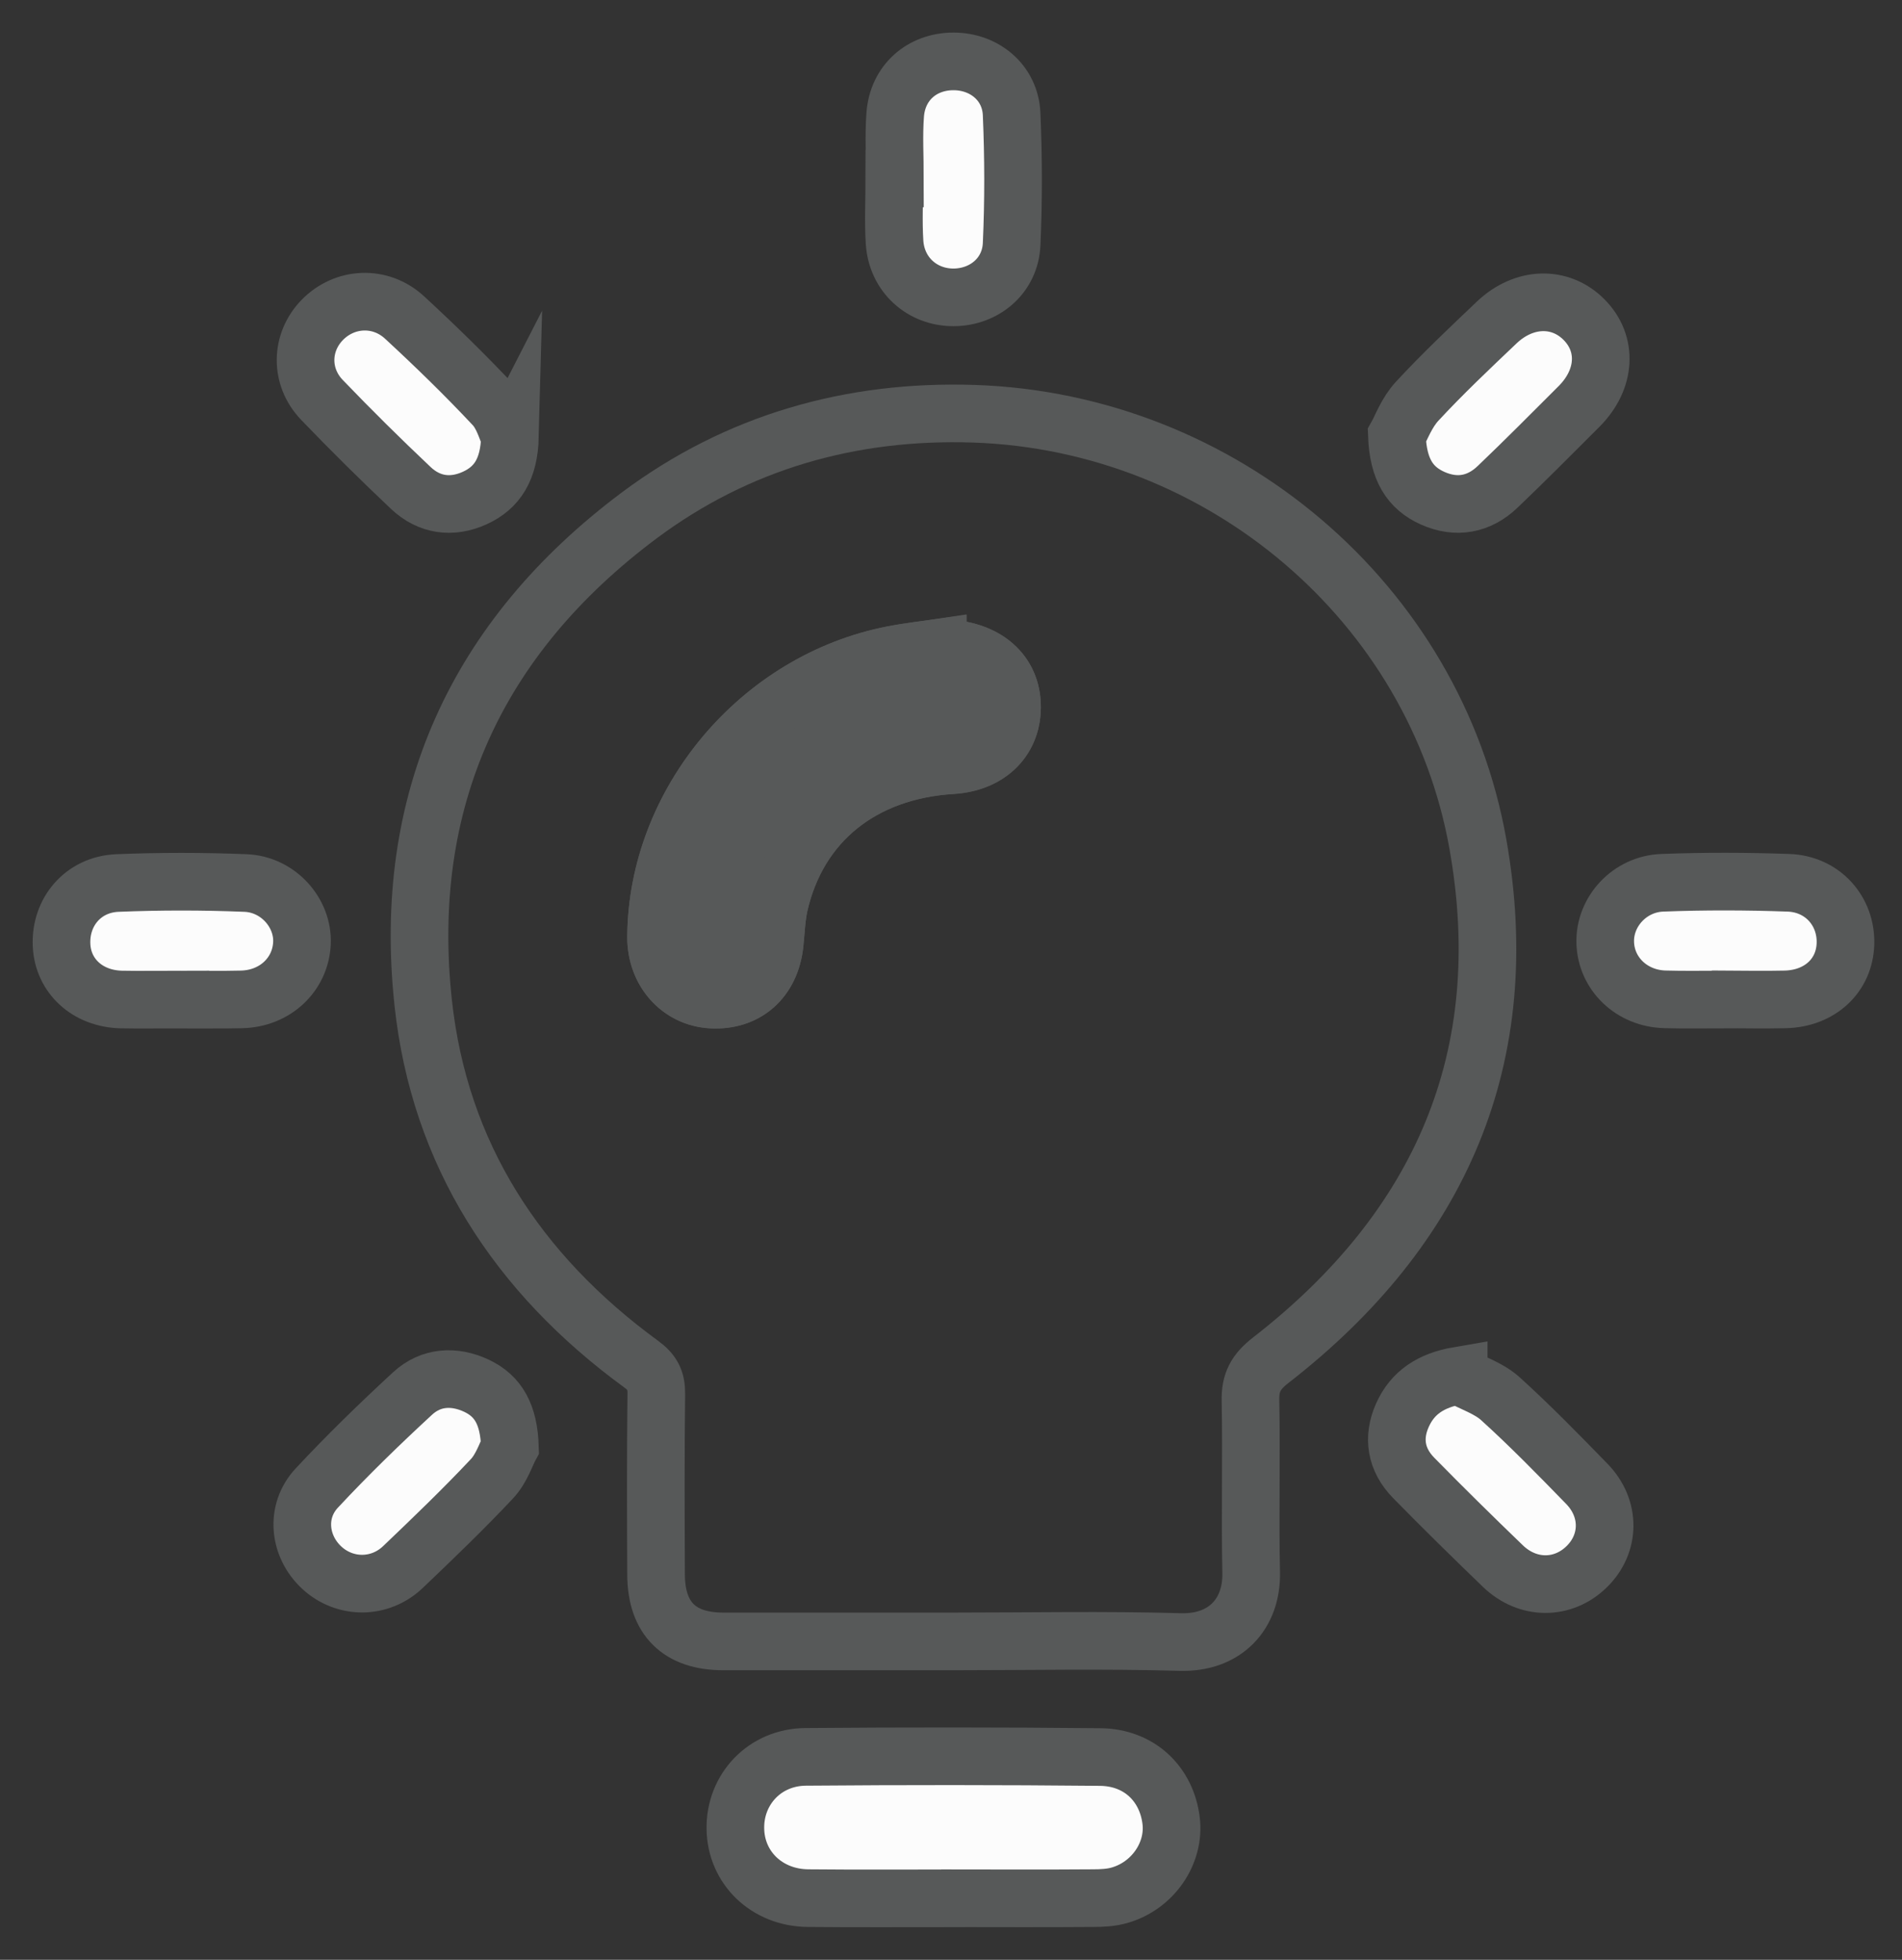 <svg width="33" height="34" viewBox="0 0 33 34" fill="none" xmlns="http://www.w3.org/2000/svg">
<rect x="0" y="0" width="33" height="34" fill="#333333" stroke="none"/>
<path d="M16.531 28.476C15.203 28.476 13.876 28.476 12.547 28.476C11.789 28.476 11.387 28.081 11.383 27.322C11.378 26.273 11.375 25.226 11.387 24.177C11.39 23.946 11.317 23.806 11.125 23.666C8.976 22.097 7.624 20.02 7.342 17.391C6.967 13.903 8.259 11.058 11.093 8.94C12.8 7.667 14.767 7.107 16.902 7.178C21.198 7.323 24.9 10.456 25.642 14.646C26.296 18.331 25 21.307 22.046 23.599C21.789 23.799 21.689 23.984 21.696 24.297C21.715 25.291 21.687 26.285 21.708 27.279C21.724 28.001 21.256 28.508 20.48 28.487C19.165 28.449 17.848 28.476 16.531 28.476ZM16.269 11.244C16.103 11.268 15.794 11.301 15.492 11.36C13.174 11.809 11.398 13.928 11.383 16.255C11.379 16.849 11.79 17.312 12.346 17.342C12.95 17.375 13.377 16.993 13.441 16.367C13.465 16.14 13.472 15.907 13.523 15.685C13.853 14.261 14.963 13.372 16.516 13.276C17.171 13.236 17.584 12.813 17.558 12.213C17.532 11.631 17.058 11.23 16.269 11.247V11.244Z" stroke="#575959" stroke-miterlimit="10"/>
<path d="M16.543 32.933C15.702 32.933 14.862 32.938 14.021 32.93C13.305 32.924 12.768 32.404 12.759 31.725C12.748 31.043 13.267 30.485 13.978 30.479C15.682 30.465 17.385 30.465 19.089 30.482C19.765 30.488 20.241 30.947 20.319 31.586C20.388 32.149 20.004 32.714 19.424 32.88C19.279 32.922 19.119 32.93 18.966 32.93C18.159 32.936 17.352 32.933 16.544 32.932L16.543 32.933Z" fill="#FCFCFC" stroke="#575959" stroke-miterlimit="10"/>
<path d="M25.309 23.866C25.552 23.995 25.833 24.086 26.031 24.265C26.551 24.736 27.043 25.24 27.533 25.744C27.949 26.172 27.938 26.781 27.53 27.18C27.118 27.584 26.506 27.585 26.075 27.169C25.553 26.666 25.036 26.158 24.528 25.64C24.222 25.328 24.155 24.947 24.332 24.552C24.506 24.162 24.823 23.947 25.309 23.864V23.866Z" fill="#FCFCFC" stroke="#575959" stroke-miterlimit="10"/>
<path d="M8.847 25.102C8.783 25.219 8.702 25.479 8.533 25.657C8.038 26.184 7.515 26.686 6.991 27.186C6.589 27.569 5.984 27.566 5.585 27.199C5.183 26.829 5.117 26.222 5.496 25.816C6.025 25.248 6.585 24.704 7.156 24.177C7.474 23.883 7.877 23.858 8.268 24.041C8.651 24.223 8.829 24.546 8.847 25.102Z" fill="#FCFCFC" stroke="#575959" stroke-miterlimit="10"/>
<path d="M15.527 3.096C15.527 2.726 15.504 2.355 15.532 1.986C15.575 1.433 15.995 1.067 16.54 1.065C17.08 1.064 17.529 1.434 17.552 1.98C17.584 2.73 17.586 3.484 17.552 4.235C17.529 4.782 17.08 5.157 16.543 5.159C15.998 5.159 15.559 4.766 15.521 4.207C15.497 3.838 15.517 3.467 15.517 3.096C15.52 3.096 15.523 3.096 15.525 3.096H15.527Z" fill="#FCFCFC" stroke="#575959" stroke-miterlimit="10"/>
<path d="M3.131 17.34C2.788 17.34 2.445 17.347 2.101 17.34C1.517 17.325 1.092 16.931 1.068 16.397C1.041 15.823 1.442 15.344 2.035 15.319C2.774 15.289 3.518 15.289 4.259 15.319C4.828 15.341 5.263 15.839 5.239 16.363C5.214 16.906 4.774 17.324 4.194 17.338C3.84 17.347 3.486 17.34 3.131 17.341V17.34Z" fill="#FCFCFC" stroke="#575959" stroke-miterlimit="10"/>
<path d="M29.912 17.34C29.569 17.34 29.226 17.347 28.884 17.337C28.309 17.321 27.865 16.892 27.851 16.351C27.836 15.82 28.27 15.337 28.84 15.315C29.569 15.287 30.301 15.289 31.03 15.315C31.623 15.336 32.036 15.806 32.019 16.373C32.003 16.925 31.575 17.324 30.975 17.338C30.621 17.346 30.267 17.34 29.914 17.338L29.912 17.34Z" fill="#FCFCFC" stroke="#575959" stroke-miterlimit="10"/>
<path d="M8.848 7.573C8.833 8.142 8.628 8.462 8.235 8.641C7.837 8.821 7.446 8.765 7.129 8.467C6.603 7.97 6.088 7.461 5.586 6.938C5.198 6.534 5.214 5.939 5.59 5.552C5.976 5.154 6.596 5.118 7.019 5.508C7.551 5.999 8.071 6.505 8.566 7.033C8.727 7.203 8.791 7.462 8.847 7.575L8.848 7.573Z" fill="#FCFCFC" stroke="#575959" stroke-miterlimit="10"/>
<path d="M24.236 7.556C24.307 7.431 24.405 7.158 24.588 6.961C25.027 6.486 25.5 6.04 25.97 5.593C26.442 5.146 27.067 5.13 27.479 5.541C27.9 5.96 27.866 6.582 27.396 7.052C26.929 7.518 26.465 7.987 25.988 8.442C25.664 8.755 25.27 8.827 24.858 8.644C24.463 8.468 24.258 8.145 24.236 7.556Z" fill="#FCFCFC" stroke="#575959" stroke-miterlimit="10"/>
<path d="M16.269 11.244C17.058 11.228 17.532 11.629 17.558 12.21C17.583 12.811 17.169 13.234 16.516 13.274C14.963 13.369 13.853 14.258 13.523 15.682C13.472 15.904 13.465 16.135 13.441 16.364C13.376 16.991 12.95 17.372 12.346 17.339C11.789 17.309 11.379 16.847 11.383 16.252C11.398 13.926 13.175 11.806 15.492 11.357C15.795 11.298 16.103 11.266 16.269 11.241V11.244Z" fill="#575959" stroke="#575959" stroke-miterlimit="10"/>
</svg>
